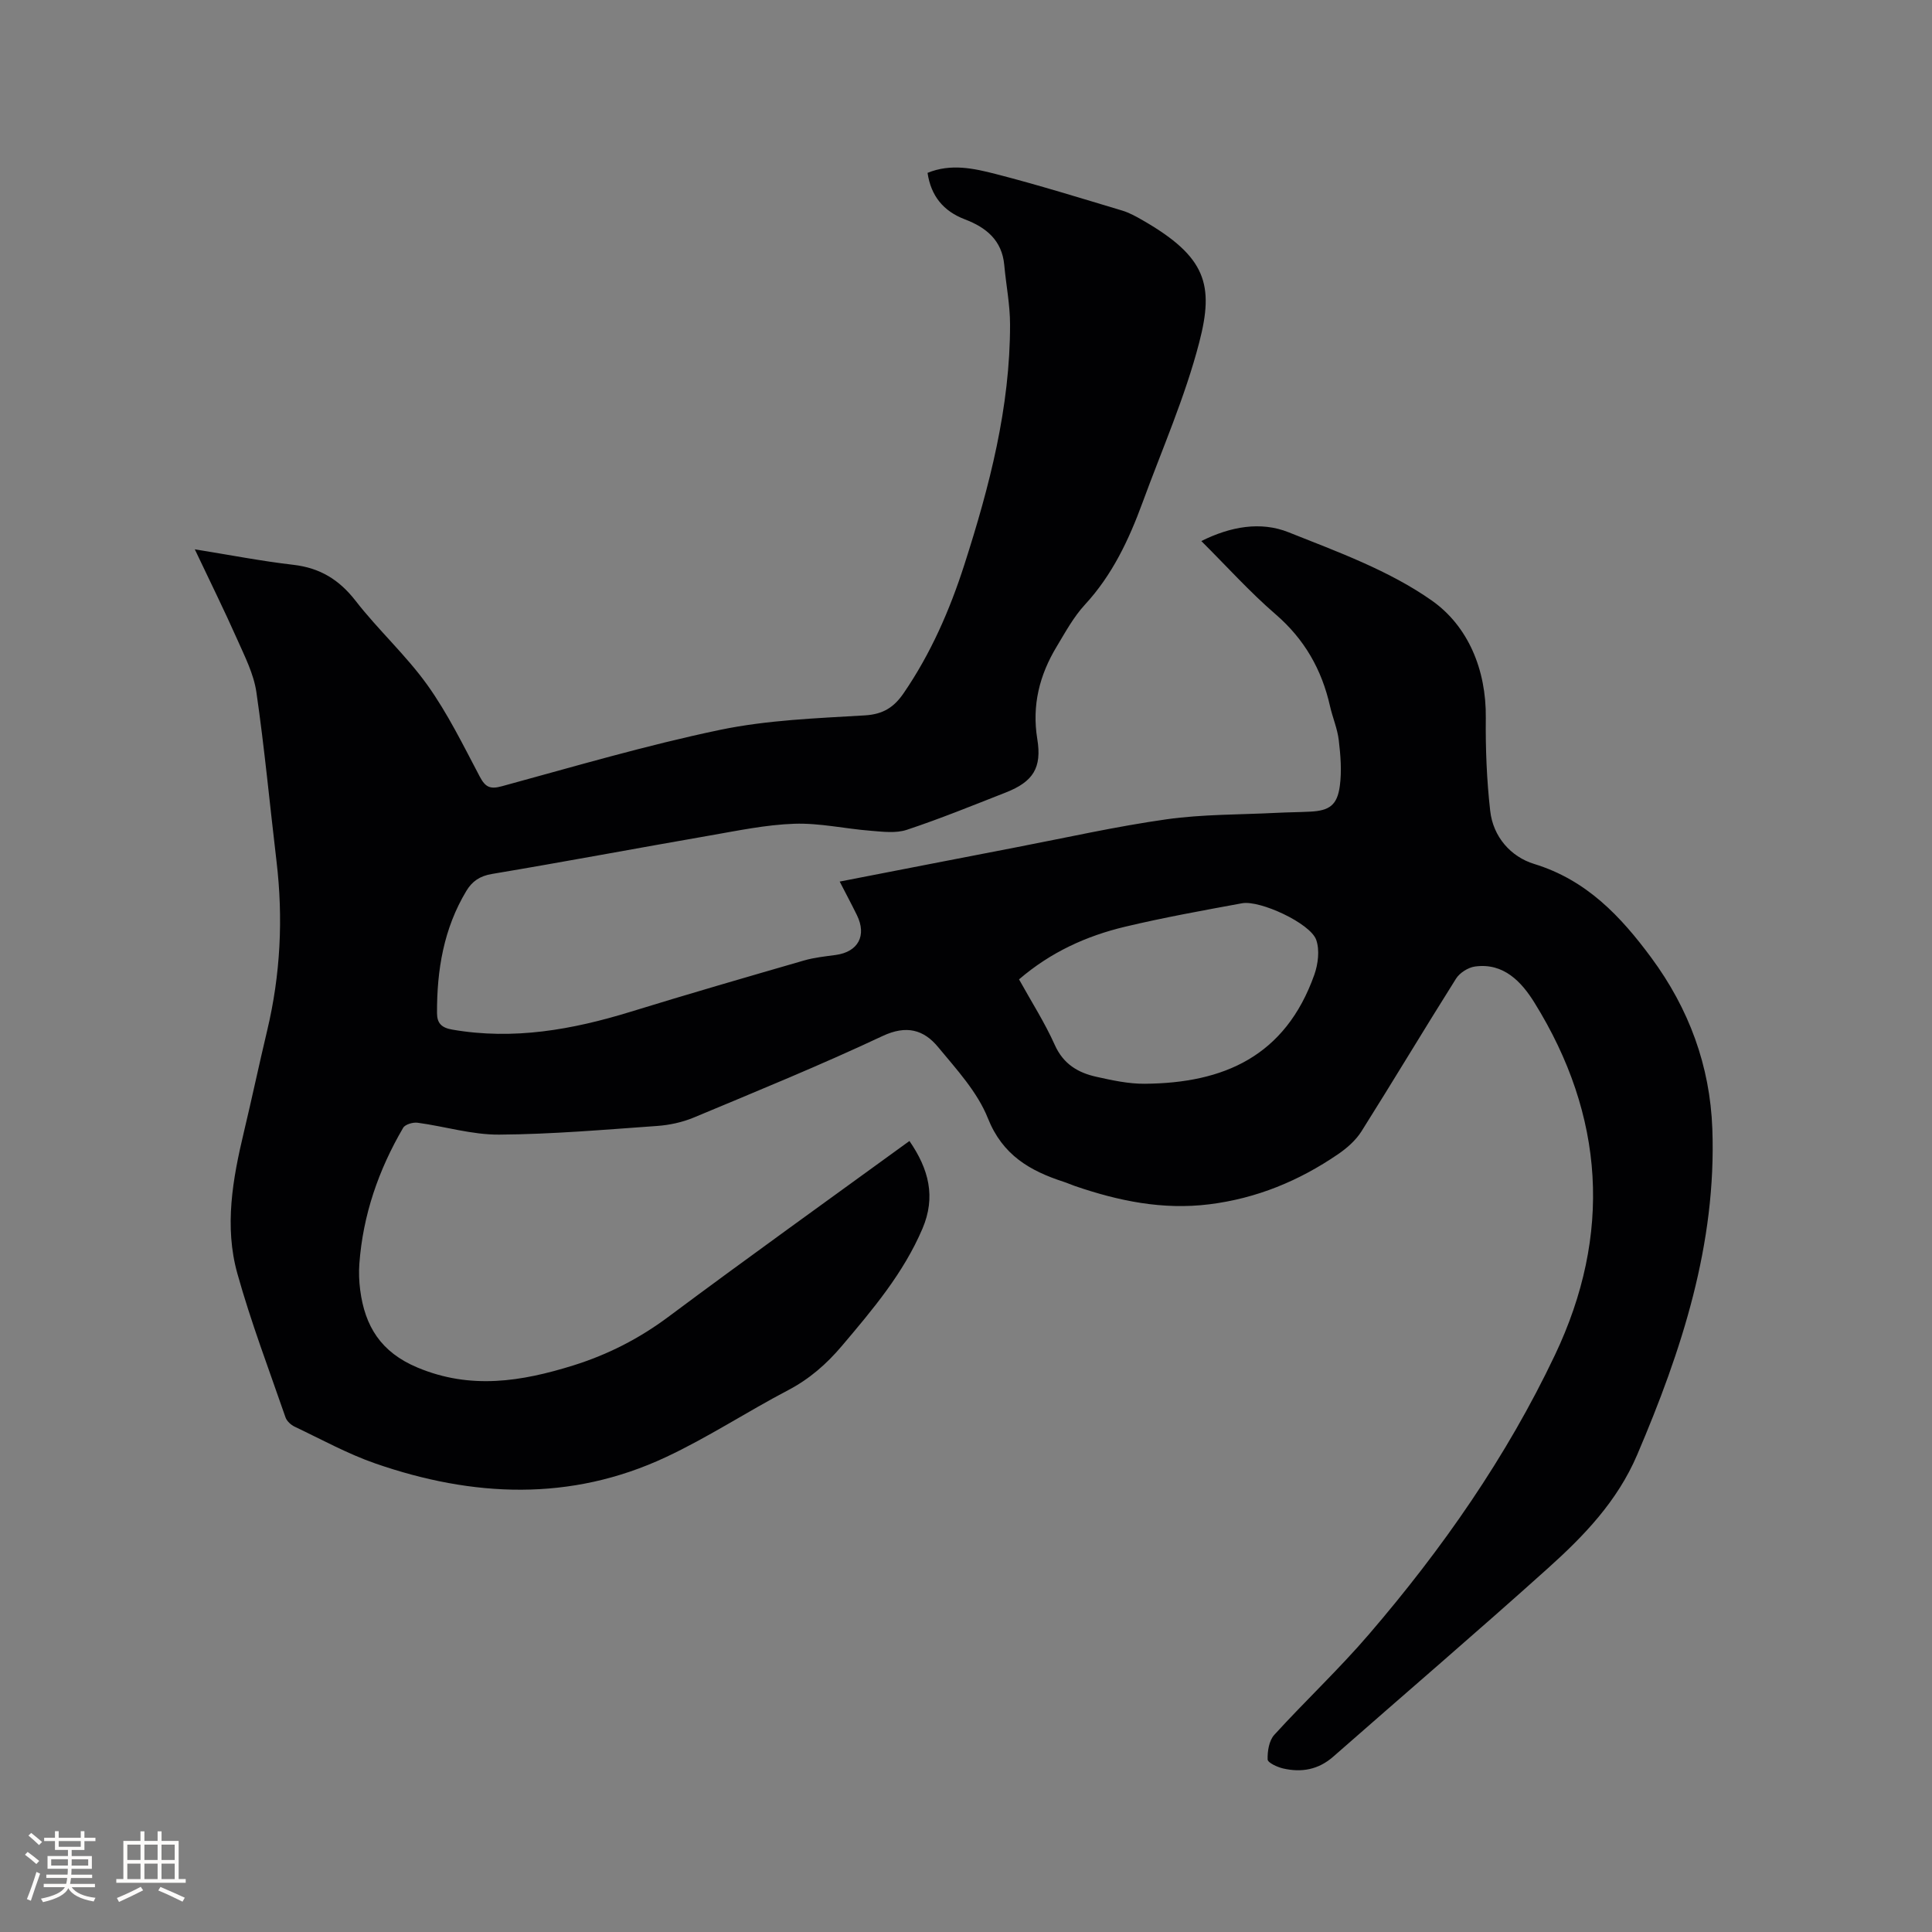 <svg enable-background="new 0 0 400 400" viewBox="0 0 400 400" xmlns="http://www.w3.org/2000/svg"><rect x="0" y="0" width="400" height="400" fill="#808080" stroke="none"/><path d="m188.29 236.23c4.02 5.84 5.5 11.58 2.69 18.16-3.94 9.23-10.29 16.72-16.67 24.26-3.2 3.78-6.73 6.86-11.15 9.18-8.53 4.47-16.64 9.81-25.35 13.88-19.71 9.21-39.94 8.27-60.06 1.3-5.77-2-11.2-5-16.74-7.63-.78-.37-1.63-1.15-1.9-1.93-3.42-9.9-7.16-19.72-9.97-29.79-2.72-9.73-.97-19.55 1.34-29.22 1.67-7 3.16-14.05 4.83-21.06 2.76-11.57 3.34-23.24 1.94-35.05-1.39-11.68-2.48-23.4-4.17-35.04-.55-3.76-2.4-7.38-3.97-10.92-2.65-5.97-5.55-11.83-8.78-18.64 7.32 1.18 13.84 2.45 20.42 3.21 5.5.64 9.47 3.07 12.88 7.46 4.67 6.02 10.42 11.24 14.85 17.42 4.21 5.89 7.44 12.51 10.84 18.95 1.16 2.19 2.12 2.69 4.6 2.01 15.01-4.09 29.96-8.5 45.16-11.67 9.79-2.04 19.97-2.4 30.01-3 3.76-.23 6-1.68 7.99-4.58 5.63-8.21 9.56-17.22 12.58-26.62 5.2-16.18 9.48-32.58 9.46-49.74 0-4.1-.83-8.2-1.2-12.31-.47-5.12-3.75-7.77-8.16-9.45-4.44-1.69-7.02-4.84-7.72-9.62 4.83-1.98 9.58-.93 14.13.24 8.8 2.26 17.48 4.96 26.18 7.57 1.5.45 2.92 1.25 4.29 2.04 13.1 7.54 14.75 13.33 11.65 25.25-2.93 11.31-7.7 22.14-11.74 33.16-2.82 7.68-6.25 14.99-11.92 21.13-2.34 2.53-4.05 5.69-5.85 8.68-3.56 5.89-5.16 12.17-4.02 19.15.98 5.97-.87 8.84-6.51 11.06-6.8 2.67-13.57 5.43-20.49 7.73-2.28.76-5 .4-7.5.2-5.28-.41-10.56-1.63-15.81-1.45-5.88.2-11.74 1.44-17.57 2.45-15.03 2.61-30.02 5.43-45.06 7.95-2.5.42-4.09 1.54-5.27 3.51-4.69 7.79-6.11 16.38-6.07 25.3.01 2.04.88 3.02 3.16 3.41 12.69 2.2 24.85.02 36.94-3.7 11.93-3.68 23.92-7.15 35.91-10.62 2.12-.61 4.36-.84 6.57-1.14 4.61-.64 6.43-4 4.36-8.23-1.11-2.27-2.31-4.5-3.57-6.96 12.32-2.39 24.37-4.75 36.42-7.07 10.4-2 20.75-4.34 31.23-5.82 7.52-1.06 15.2-.95 22.8-1.34 2.33-.12 4.66-.13 6.99-.25 3.95-.2 5.58-1.34 6.11-5.35.41-3.08.15-6.31-.22-9.43-.28-2.39-1.28-4.69-1.82-7.07-1.7-7.55-5.27-13.83-11.24-18.99-5.36-4.62-10.12-9.93-15.4-15.18 6.04-3.01 12.28-4.13 18.06-1.82 10.19 4.06 20.83 7.92 29.68 14.15 7.48 5.27 11.27 14.3 11.16 24.26-.07 6.42.19 12.89.91 19.27.6 5.38 4.27 9.51 9.1 10.99 10.84 3.32 17.91 10.82 24.28 19.45 7.76 10.52 12.13 22.33 12.61 35.38.87 23.86-6.33 45.88-15.56 67.5-4.11 9.63-11.02 16.79-18.49 23.5-14.66 13.18-29.64 26-44.45 39.01-3.07 2.69-6.57 3.31-10.37 2.43-1.21-.28-3.18-1.19-3.2-1.86-.05-1.71.29-3.9 1.37-5.09 6.42-7.05 13.41-13.6 19.61-20.83 15.18-17.67 28.48-36.72 38.49-57.79 11.86-24.94 10.33-49.55-4.26-73.03-2.62-4.21-6.33-8.27-12.3-7.43-1.41.2-3.14 1.3-3.9 2.5-6.61 10.49-12.97 21.13-19.58 31.62-1.18 1.87-3.01 3.48-4.86 4.74-8.06 5.51-16.84 9.15-26.66 10.37-9.64 1.2-18.75-.69-27.76-3.77-.8-.27-1.57-.63-2.38-.89-6.99-2.27-12.65-5.52-15.69-13.16-2.16-5.43-6.48-10.11-10.31-14.74-2.97-3.59-6.54-4.61-11.5-2.28-12.83 6.03-25.98 11.4-39.07 16.87-2.38.99-5.05 1.57-7.63 1.75-10.89.77-21.78 1.72-32.68 1.79-5.62.04-11.23-1.7-16.88-2.46-.96-.13-2.58.34-2.99 1.05-5.09 8.7-8.33 18.05-9.07 28.16-.13 1.79-.06 3.62.17 5.4.97 7.53 4.29 12.9 11.85 16.07 11.03 4.63 21.57 2.9 32.26-.43 7.12-2.22 13.63-5.54 19.68-10.05 16.4-12.23 33.04-24.14 49.93-36.42zm22.69-33.46c2.59 4.67 5.34 8.97 7.4 13.57 1.77 3.96 4.81 5.76 8.62 6.6 3.28.73 6.67 1.47 10 1.44 16.35-.12 29.1-5.67 35.11-22.55.79-2.23 1.15-5.14.39-7.26-1.22-3.42-11.63-8.24-15.34-7.56-8.1 1.49-16.22 2.95-24.23 4.86-7.97 1.9-15.37 5.24-21.95 10.9z" fill="#010103"/><g fill="#fcfbfa"><path d="m5.17 384 .55-.58c.85.61 1.65 1.24 2.4 1.87l-.59.64c-.83-.73-1.62-1.38-2.36-1.93m1.22 9.53-.82-.34c.71-1.76 1.37-3.64 1.98-5.63.24.13.5.25.76.36-.6 1.67-1.24 3.54-1.92 5.61m-.5-13.5.57-.54c.56.44 1.31 1.06 2.26 1.87l-.64.64c-.68-.66-1.41-1.32-2.19-1.97m3.25.46h2.24v-1.36h.77v1.36h4.57v-1.36h.76v1.36h2.28v.69h-2.28v1.84h-2.64v1.26h4.18v2.64h-4.21c0 .45-.02.86-.05 1.21h4.32v.69h-4.38c-.04.34-.1.75-.19 1.22h5.15v.69h-4.82c.87 1.19 2.51 1.92 4.93 2.19-.17.31-.3.57-.37.76-2.77-.49-4.52-1.41-5.26-2.76-.56 1.26-2.3 2.23-5.24 2.9-.12-.24-.26-.48-.43-.72 2.73-.55 4.38-1.34 4.96-2.38h-4.38v-.69h4.65c.1-.38.17-.79.21-1.22h-4.32v-.69h4.4c.03-.34.05-.75.05-1.21h-4.2v-2.64h4.23v-1.26h-2.69v-1.84h-2.24zm1.46 4.46v1.29h3.45c.01-.4.02-.57.01-.53v-.32-.45h-3.46zm1.55-2.59h4.57v-1.19h-4.57zm6.11 2.59h-3.42v.77c-.01.19-.01.37-.02.53h3.44z"/><path d="m32.63 379.16h.82v1.98h3.54v7.89h1.46v.78h-14.37v-.78h1.46v-7.89h3.54v-1.98h.82v1.98h2.73zm-3.49 11.48.5.73c-1.61.82-3.28 1.63-5 2.41-.13-.27-.28-.55-.44-.82 1.75-.72 3.4-1.49 4.94-2.32m-2.78-5.55h2.73v-3.18h-2.73zm0 3.95h2.73v-3.2h-2.73zm3.54-3.95h2.73v-3.18h-2.73zm0 3.95h2.73v-3.2h-2.73zm7.89 4.68c-1.84-.92-3.51-1.7-5.02-2.32l.45-.73c1.89.8 3.57 1.55 5.04 2.23zm-1.62-11.81h-2.73v3.18h2.73zm-2.73 7.13h2.73v-3.2h-2.73z"/></g></svg>